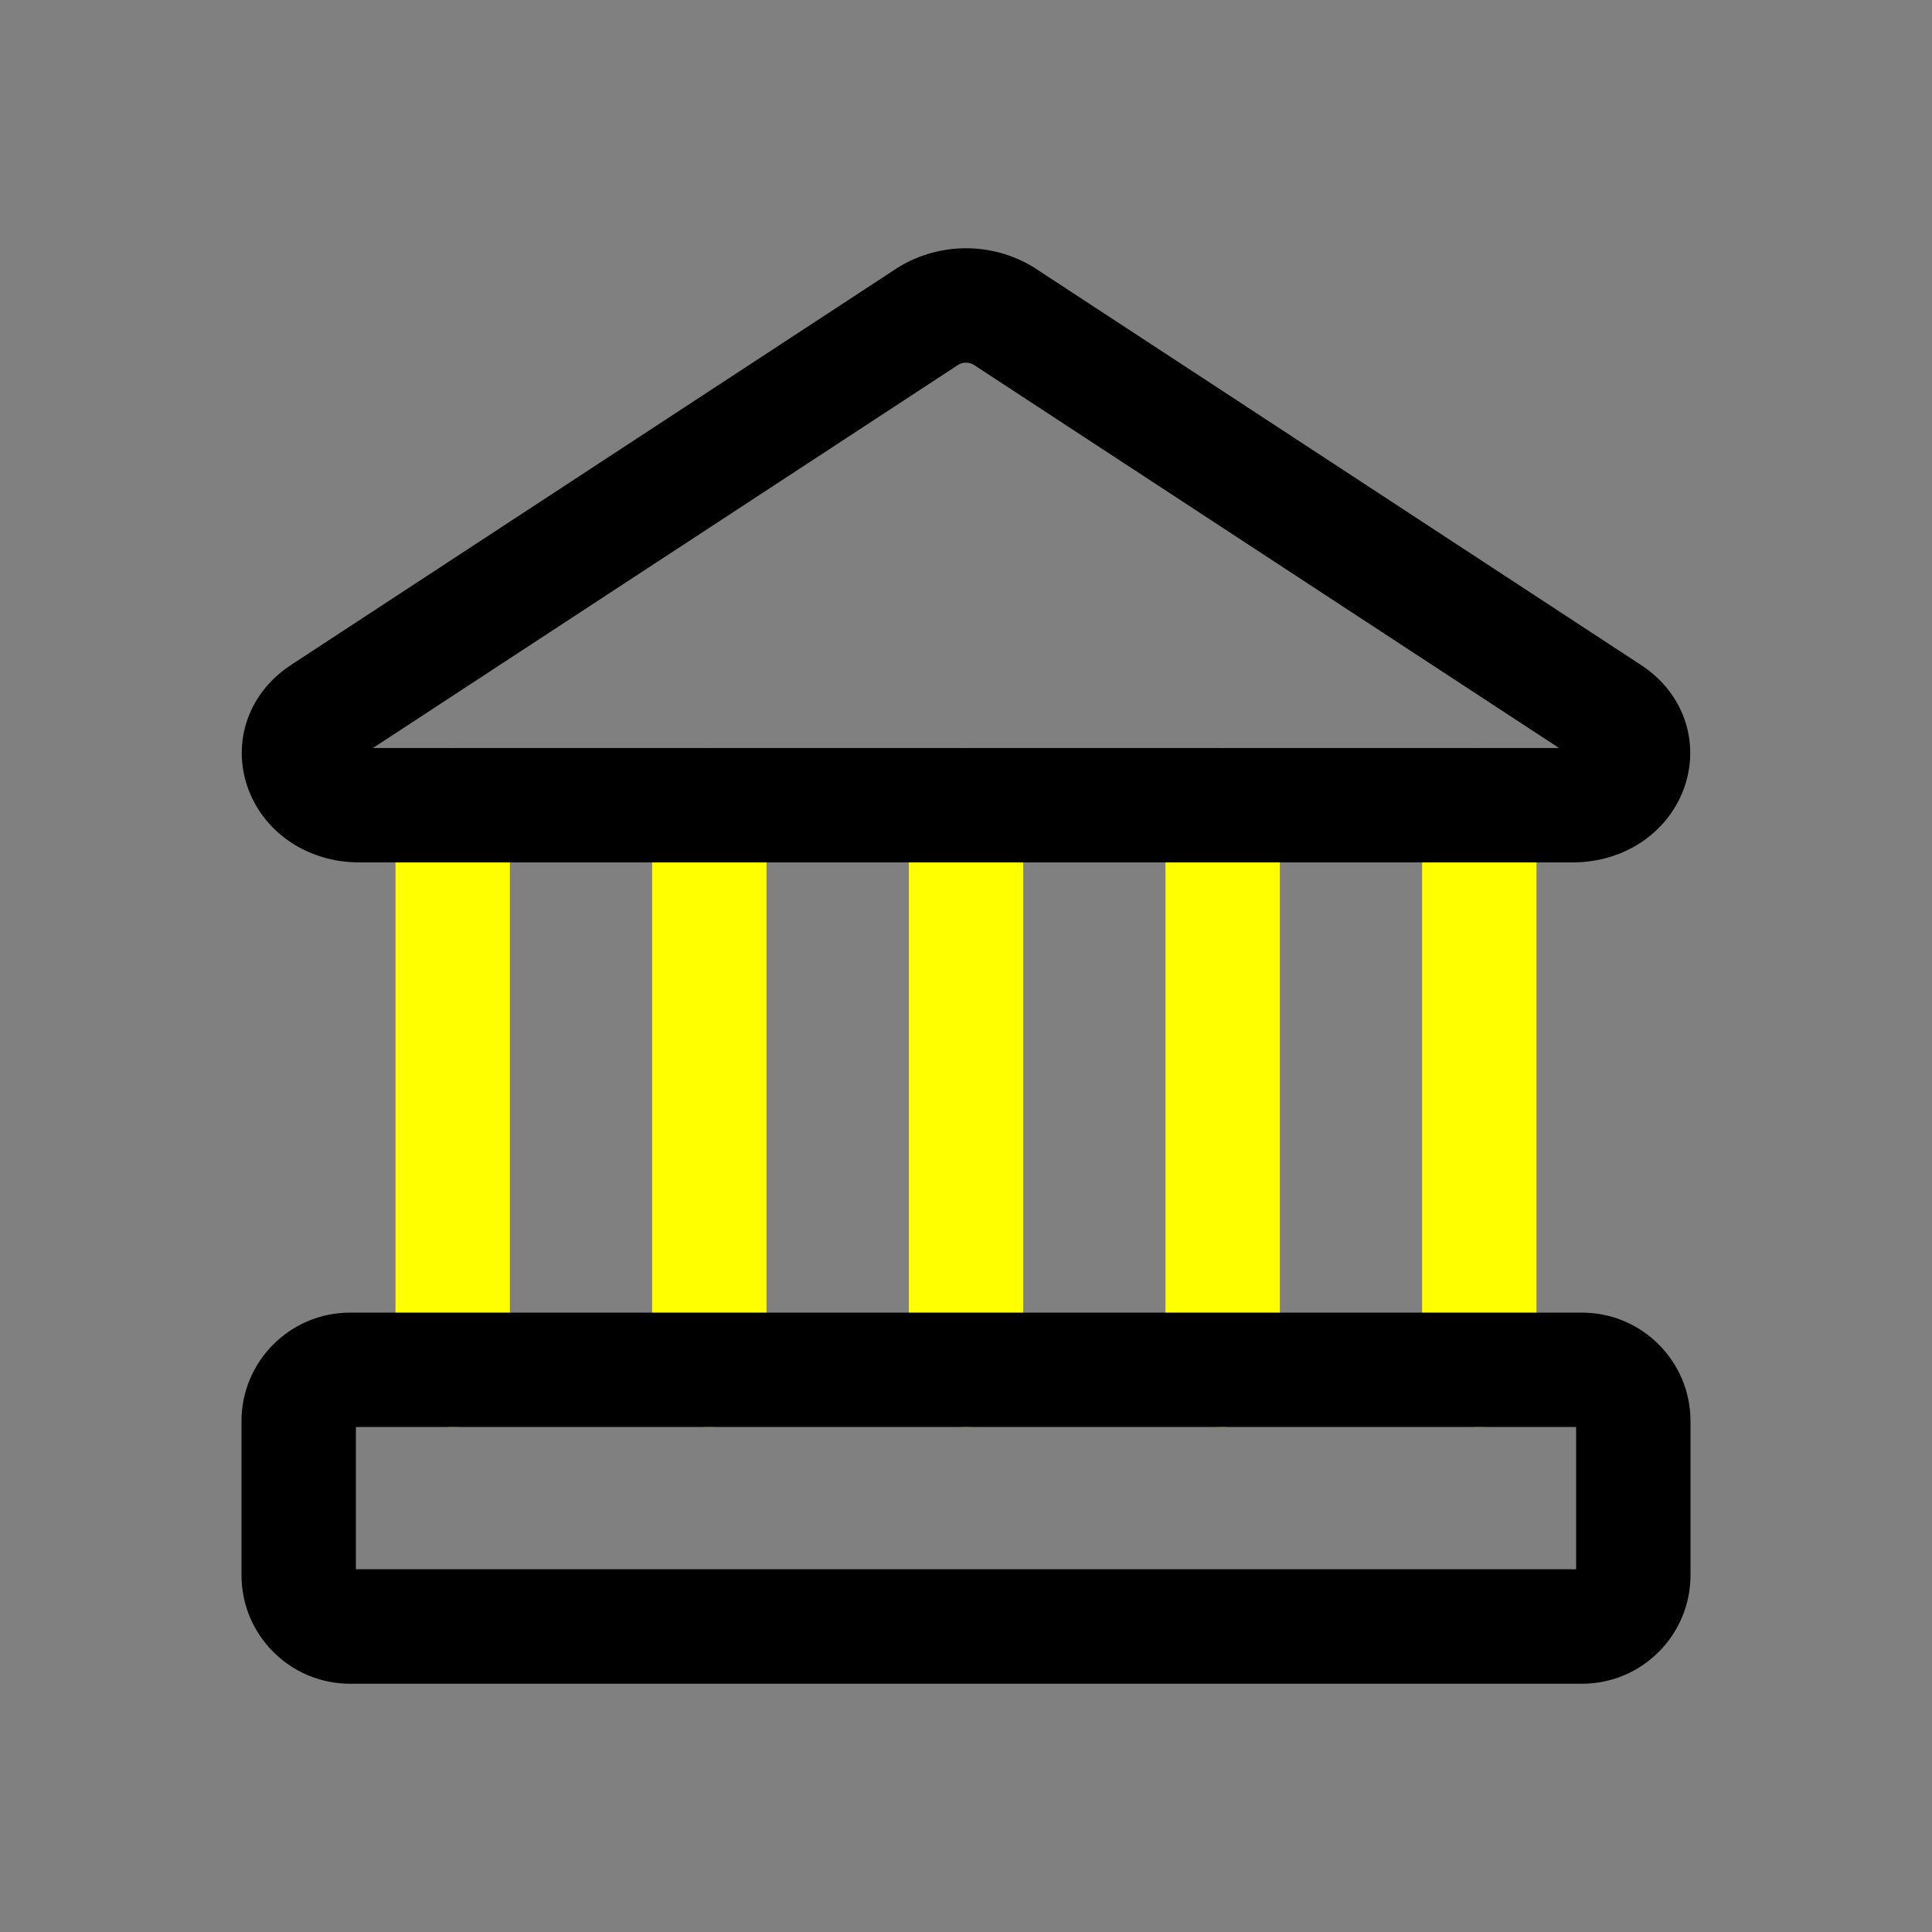 <svg width="24" height="24" viewBox="0 0 24 24" fill="none" xmlns="http://www.w3.org/2000/svg">
    <rect x="0" y="0" width="24" height="24" fill="#808080" stroke="none"/>
    <path fill-rule="evenodd" clip-rule="evenodd" d="M5.623 9.292C6.016 9.292 6.334 9.61 6.334 10.002V17.017C6.334 17.409 6.016 17.727 5.623 17.727C5.231 17.727 4.913 17.409 4.913 17.017V10.002C4.913 9.61 5.231 9.292 5.623 9.292Z" fill="#ff0"/>
    <path fill-rule="evenodd" clip-rule="evenodd" d="M8.812 9.292C9.204 9.292 9.522 9.61 9.522 10.002V17.017C9.522 17.409 9.204 17.727 8.812 17.727C8.419 17.727 8.101 17.409 8.101 17.017V10.002C8.101 9.61 8.419 9.292 8.812 9.292Z" fill="#ff0"/>
    <path fill-rule="evenodd" clip-rule="evenodd" d="M12 9.292C12.393 9.292 12.711 9.61 12.711 10.002V17.017C12.711 17.409 12.393 17.727 12 17.727C11.608 17.727 11.29 17.409 11.29 17.017V10.002C11.29 9.61 11.608 9.292 12 9.292Z" fill="#ff0"/>
    <path fill-rule="evenodd" clip-rule="evenodd" d="M15.188 9.292C15.581 9.292 15.899 9.61 15.899 10.002V17.017C15.899 17.409 15.581 17.727 15.188 17.727C14.796 17.727 14.478 17.409 14.478 17.017V10.002C14.478 9.61 14.796 9.292 15.188 9.292Z" fill="#ff0"/>
    <path fill-rule="evenodd" clip-rule="evenodd" d="M18.377 9.292C18.769 9.292 19.087 9.61 19.087 10.002V17.017C19.087 17.409 18.769 17.727 18.377 17.727C17.984 17.727 17.666 17.409 17.666 17.017V10.002C17.666 9.61 17.984 9.292 18.377 9.292Z" fill="#ff0"/>
    <path fill-rule="evenodd" clip-rule="evenodd" d="M11.911 4.527L4.633 9.292H19.367L12.089 4.527C12.062 4.513 12.031 4.505 12 4.505C11.969 4.505 11.938 4.513 11.911 4.527ZM11.181 3.307C11.429 3.161 11.712 3.084 12 3.084C12.288 3.084 12.571 3.161 12.819 3.307C12.829 3.313 12.839 3.319 12.848 3.325L20.387 8.262C20.951 8.633 21.124 9.278 20.905 9.83C20.695 10.359 20.165 10.713 19.537 10.713H4.463C3.834 10.713 3.305 10.359 3.095 9.83C2.876 9.278 3.049 8.633 3.613 8.262L3.614 8.261L11.152 3.325C11.161 3.319 11.171 3.313 11.181 3.307Z" fill="#000"/>
    <path fill-rule="evenodd" clip-rule="evenodd" d="M4.421 17.727V19.494H19.579V17.727H4.421ZM3 17.654C3 16.91 3.604 16.306 4.348 16.306H19.652C20.396 16.306 21 16.91 21 17.654V19.567C21 20.312 20.396 20.916 19.652 20.916H4.348C3.604 20.916 3 20.312 3 19.567V17.654Z" fill="#000"/>
</svg>
